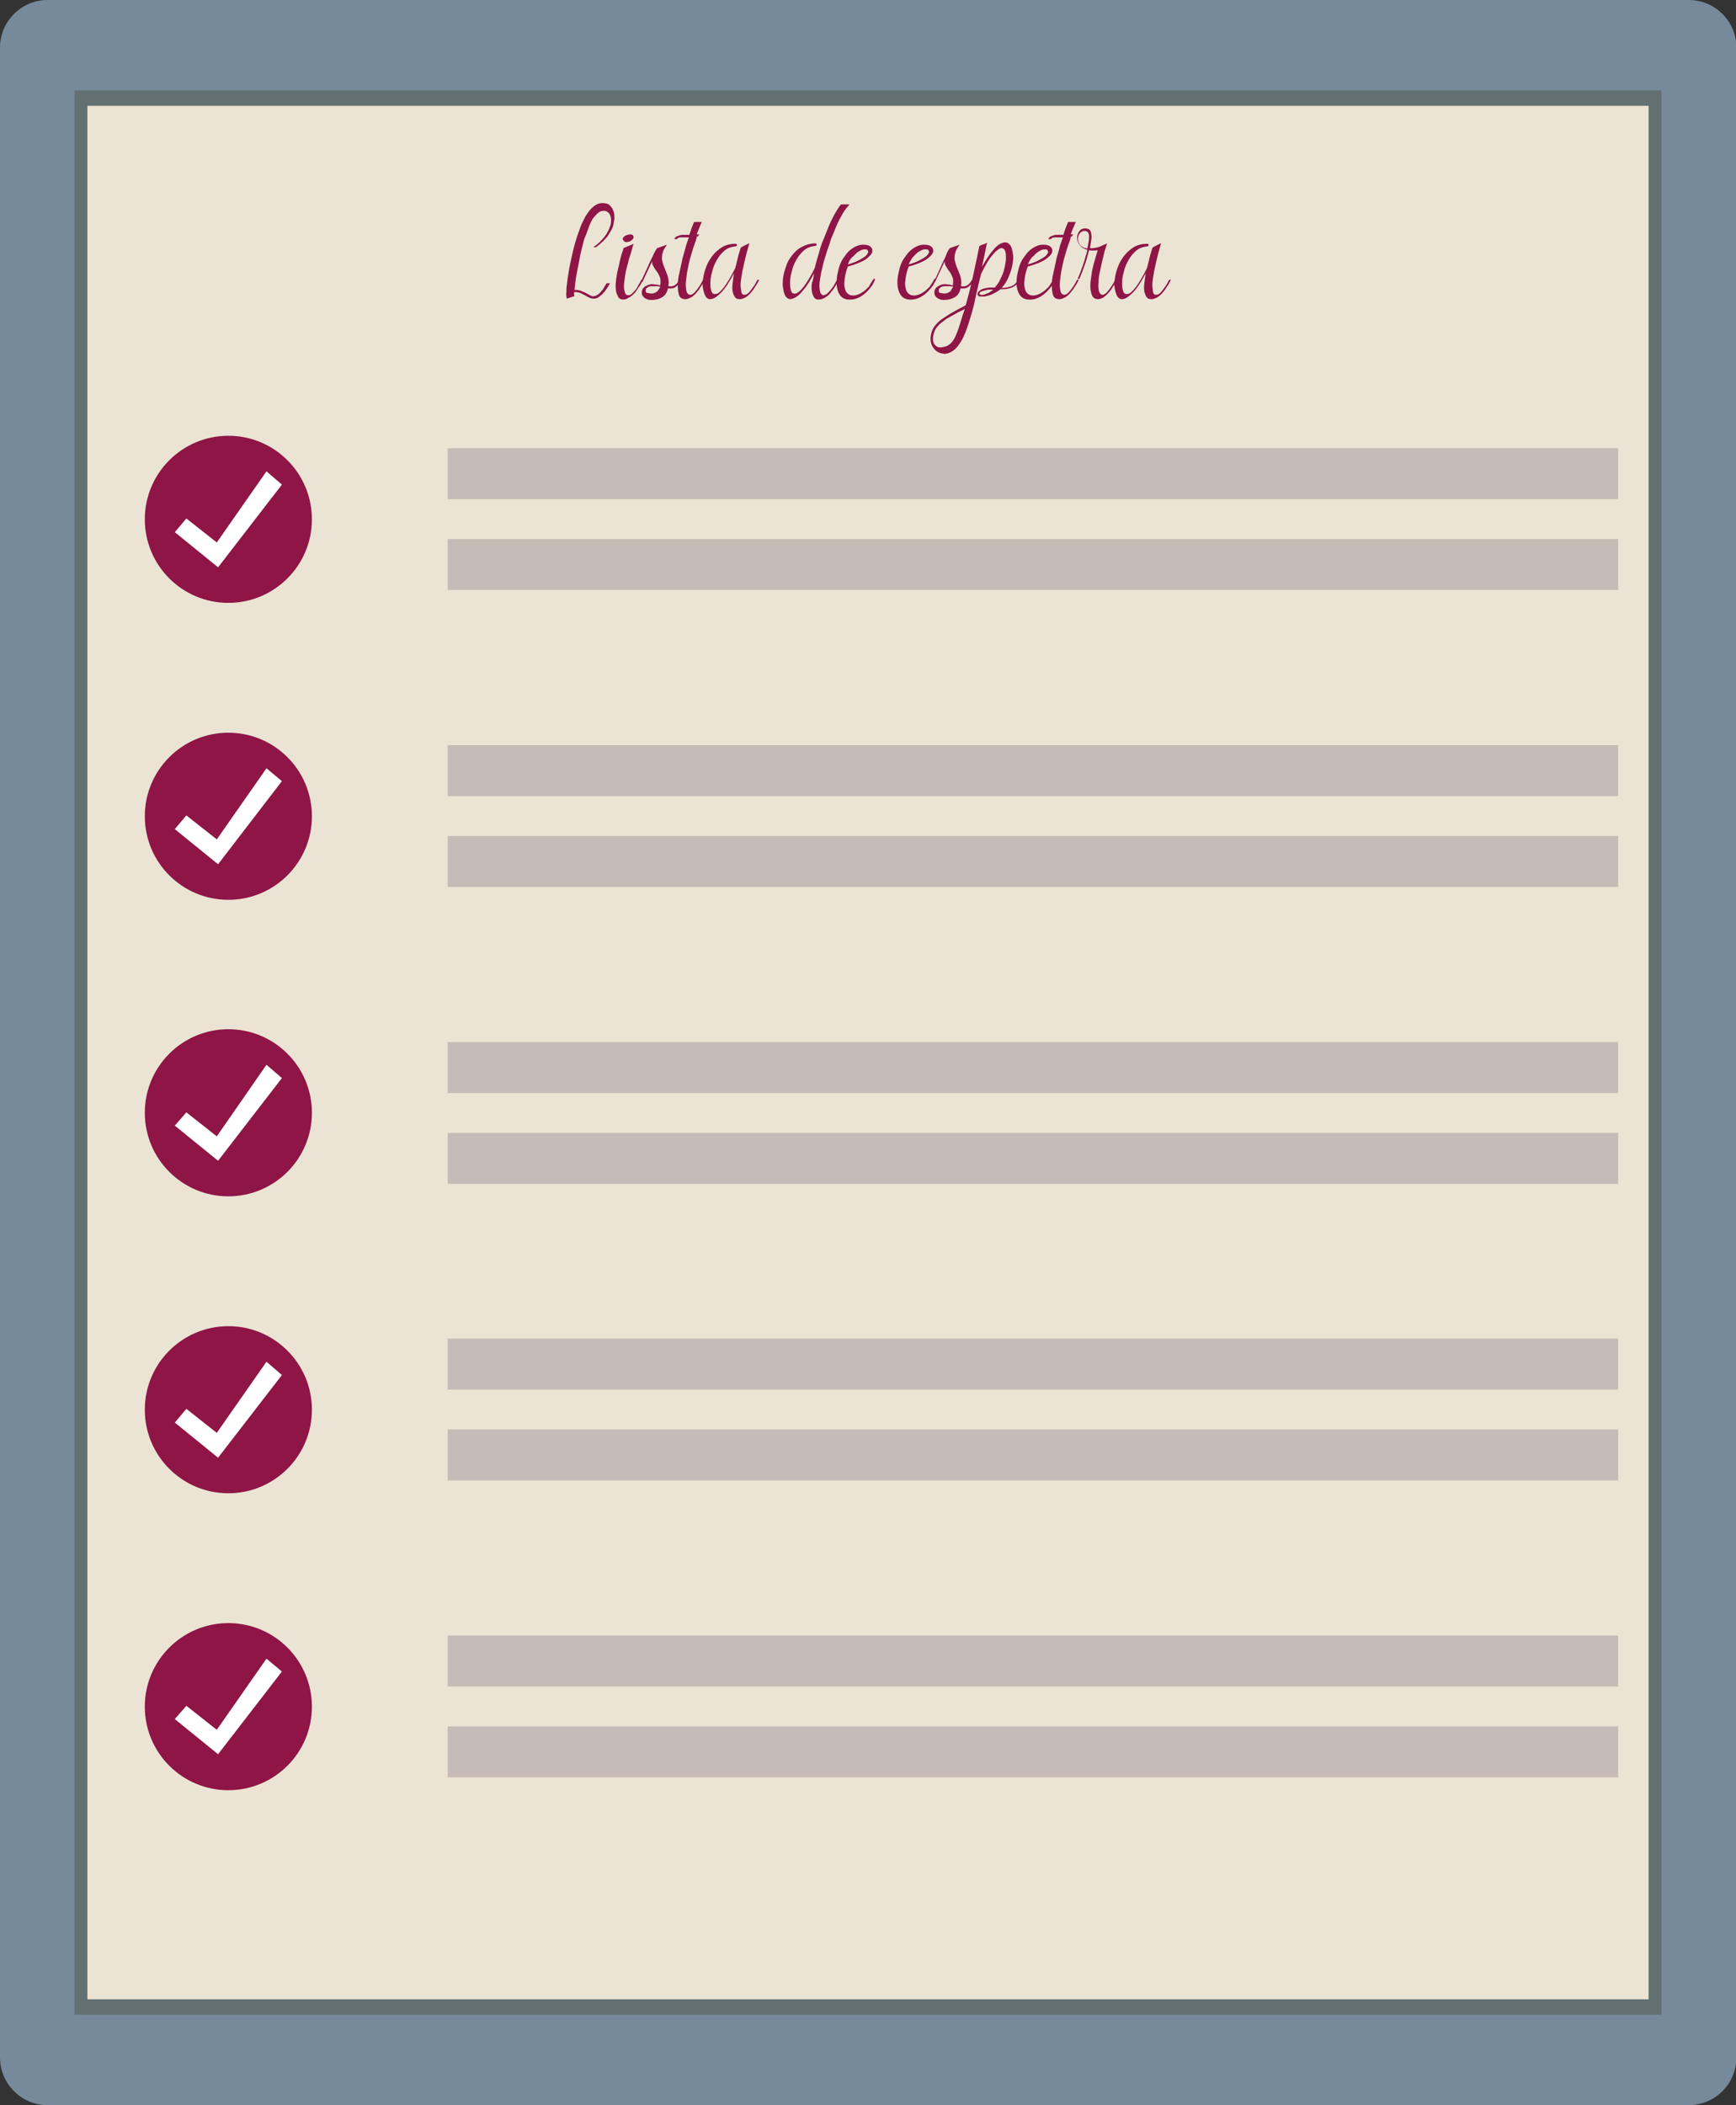 <?xml version="1.0" encoding="utf-8"?>
<!-- Generator: Adobe Illustrator 23.0.0, SVG Export Plug-In . SVG Version: 6.00 Build 0)  -->
<svg version="1.1" id="Capa_1" xmlns="http://www.w3.org/2000/svg" xmlns:xlink="http://www.w3.org/1999/xlink" x="0px" y="0px"
	 viewBox="0 0 405.2 491.3" style="enable-background:new 0 0 405.2 491.3;" xml:space="preserve">
<rect x="0" y="0" width="405.2" height="491.3" fill="#333333" stroke="none"/>
<style type="text/css">
	.st0{fill:#768A9C;}
	.st1{fill:#637071;}
	.st2{fill:#EBE4D4;}
	.st3{fill:#C5BCB5;}
	.st4{fill:#8E1546;}
	.st5{fill:#FFFFFF;}
</style>
<g>
	<g>
		<path class="st0" d="M394.1,491.3H11.1c-6.1,0-11.1-5-11.1-11.1V11.1C0,5,5,0,11.1,0h383.1c6.1,0,11.1,5,11.1,11.1v469.2
			C405.2,486.4,400.3,491.3,394.1,491.3z"/>
		<rect x="17.4" y="21.1" class="st1" width="370.4" height="449.1"/>
		<rect x="20.4" y="24.7" class="st2" width="364.4" height="441.9"/>
	</g>
	<g>
		<g>
			<rect x="104.5" y="104.6" class="st3" width="273.2" height="11.9"/>
			<rect x="104.5" y="125.8" class="st3" width="273.2" height="11.9"/>
		</g>
		<g>
			<circle class="st4" cx="53.3" cy="121.2" r="19.5"/>
			<polygon class="st5" points="43.5,121 40.8,124.2 50.9,132.4 65.8,113.1 62.2,110 50.6,126.6 			"/>
		</g>
	</g>
	<g>
		<g>
			<rect x="104.5" y="173.9" class="st3" width="273.2" height="11.9"/>
			<rect x="104.5" y="195.1" class="st3" width="273.2" height="11.9"/>
		</g>
		<g>
			<circle class="st4" cx="53.3" cy="190.5" r="19.5"/>
			<polygon class="st5" points="43.5,190.3 40.8,193.5 50.9,201.7 65.8,182.3 62.2,179.3 50.6,195.9 			"/>
		</g>
	</g>
	<g>
		<g>
			<rect x="104.5" y="243.2" class="st3" width="273.2" height="11.9"/>
			<rect x="104.5" y="264.4" class="st3" width="273.2" height="11.9"/>
		</g>
		<g>
			<circle class="st4" cx="53.3" cy="259.7" r="19.5"/>
			<polygon class="st5" points="43.5,259.6 40.8,262.7 50.9,270.9 65.8,251.6 62.2,248.5 50.6,265.2 			"/>
		</g>
	</g>
	<g>
		<g>
			<rect x="104.5" y="312.4" class="st3" width="273.2" height="11.9"/>
			<rect x="104.5" y="333.6" class="st3" width="273.2" height="11.9"/>
		</g>
		<g>
			<circle class="st4" cx="53.3" cy="329" r="19.5"/>
			<polygon class="st5" points="43.5,328.8 40.8,332 50.9,340.2 65.8,320.9 62.2,317.8 50.6,334.4 			"/>
		</g>
	</g>
	<g>
		<g>
			<rect x="104.5" y="381.7" class="st3" width="273.2" height="11.9"/>
			<rect x="104.5" y="402.9" class="st3" width="273.2" height="11.9"/>
		</g>
		<g>
			<circle class="st4" cx="53.3" cy="398.3" r="19.5"/>
			<polygon class="st5" points="43.5,398.1 40.8,401.2 50.9,409.4 65.8,390.1 62.2,387.1 50.6,403.7 			"/>
		</g>
	</g>
	<g>
		<path class="st4" d="M132.3,66.6c0.2-1.9,0.5-3.7,0.9-5.6c0.4-1.8,0.8-3.7,1.4-5.5c0.2-0.6,0.5-1.4,0.8-2.3s0.8-1.8,1.2-2.6
			c0.5-0.8,1-1.6,1.7-2.2c0.7-0.6,1.4-1,2.2-1c0.8,0,1.4,0.1,1.8,0.5c0.4,0.4,0.7,0.8,0.9,1.4c0.2,0.5,0.2,1.1,0.2,1.8
			c-0.1,0.6-0.2,1.2-0.3,1.7c-0.3,0.8-0.8,1.6-1.4,2.5c-0.7,0.8-1.5,1.6-2.6,2.4h-0.6c1.4-1,2.3-2,3-3c0.6-1,1-1.9,1.1-2.7
			c0.1-0.8,0-1.5-0.3-2c-0.3-0.5-0.8-0.8-1.3-0.8c-0.5,0-1,0.1-1.4,0.5c-0.4,0.3-0.8,0.8-1.2,1.3c-0.4,0.6-0.7,1.3-1,2.1
			c-0.3,0.8-0.6,1.7-1,2.6c-0.1,0.4-0.3,1-0.5,1.9s-0.5,2-0.7,3.2c-0.2,1.2-0.5,2.4-0.7,3.6c-0.2,1.2-0.3,2.3-0.4,3.3
			c0.5-0.1,0.9,0,1.3,0.1c0.4,0.2,0.8,0.3,1.2,0.5c0.4,0.2,0.7,0.4,1.1,0.6c0.3,0.2,0.7,0.3,1,0.2c0.3,0,0.6-0.2,0.9-0.4
			c0.3-0.2,0.6-0.5,0.8-0.8c0.3-0.3,0.5-0.6,0.7-1c0.2-0.3,0.4-0.6,0.5-0.8h0.8c0,0,0,0,0,0c0,0,0,0,0,0c-0.2,0.3-0.4,0.6-0.6,1
			c-0.3,0.4-0.5,0.8-0.9,1.2c-0.3,0.4-0.7,0.7-1.1,1c-0.4,0.3-0.8,0.4-1.2,0.4c-0.4,0-0.8-0.1-1.2-0.3c-0.4-0.2-0.7-0.4-1.1-0.6
			c-0.4-0.2-0.7-0.4-1.1-0.5c-0.4-0.1-0.8-0.2-1.2-0.1c0,0.2,0,0.3,0,0.5s0,0.3,0.1,0.4l-1.8,0.6c-0.1-0.4-0.2-0.9-0.1-1.5
			C132.2,67.8,132.2,67.2,132.3,66.6z"/>
		<path class="st4" d="M147.9,56.9c-0.1,0.2-0.2,0.6-0.4,1.3c-0.2,0.7-0.4,1.4-0.7,2.3c-0.2,0.9-0.5,1.8-0.7,2.7
			c-0.2,1-0.3,1.8-0.4,2.7c-0.1,0.8-0.1,1.5,0.1,2.1c0.1,0.6,0.4,0.9,0.8,0.9c0.2,0,0.4,0,0.7-0.2c0.3-0.2,0.5-0.5,0.8-0.8
			c0.3-0.3,0.6-0.7,0.8-1.2c0.3-0.4,0.5-0.9,0.8-1.4h0.4c-0.3,0.6-0.6,1.2-1,1.7c-0.4,0.6-0.7,1.1-1.1,1.5c-0.4,0.4-0.8,0.8-1.3,1
			c-0.4,0.3-0.9,0.4-1.3,0.4c-0.5,0-0.9-0.2-1.1-0.6c-0.2-0.4-0.4-0.8-0.5-1.3c-0.1-0.5-0.1-1-0.1-1.5c0-0.5,0.1-0.9,0.1-1.2
			c0.1-0.7,0.2-1.5,0.4-2.3c0.2-0.8,0.4-1.6,0.5-2.2c0.2-0.7,0.3-1.3,0.5-1.8c0.2-0.5,0.3-0.9,0.3-1.1L147.9,56.9z M147.8,55
			c0.1,0.2,0.1,0.5,0,0.7c-0.2,0.2-0.4,0.4-0.7,0.6c-0.3,0.1-0.6,0.2-0.9,0.2s-0.5-0.1-0.7-0.4c-0.2-0.3-0.2-0.5,0-0.7
			c0.2-0.2,0.4-0.4,0.7-0.5c0.3-0.1,0.6-0.2,0.9-0.2C147.4,54.7,147.7,54.8,147.8,55z"/>
		<path class="st4" d="M153.4,57.9l2.3-0.8c-0.5,0.7-0.9,1.3-1,1.8c-0.2,0.6-0.2,1.1-0.2,1.6c0.1,0.5,0.2,1,0.4,1.5
			c0.2,0.5,0.4,1,0.6,1.5c0.2,0.5,0.4,1,0.5,1.6c0.1,0.5,0.1,1.1,0,1.7c0.7,0.1,1.2,0,1.6-0.3c0.4-0.3,0.7-0.7,0.9-1.1h0.4
			c-0.2,0.6-0.6,1.1-1.1,1.5c-0.5,0.4-1.1,0.5-1.9,0.4c-0.2,1-0.7,1.7-1.4,2.1c-0.7,0.4-1.5,0.6-2.4,0.6c-0.3,0-0.6,0-0.9-0.1
			c-0.3-0.1-0.5-0.2-0.8-0.4c-0.2-0.2-0.4-0.4-0.5-0.6c-0.1-0.3-0.1-0.5-0.1-0.9c0.1-0.5,0.3-0.8,0.7-1.1c0.3-0.2,0.7-0.4,1.1-0.5
			c0.4-0.1,0.8-0.1,1.3,0c0.4,0,0.8,0.1,1.2,0.2c0.1-0.7,0.1-1.2,0-1.7c-0.2-0.5-0.4-1-0.7-1.4c-0.3-0.4-0.6-0.8-0.8-1.2
			c-0.3-0.4-0.4-0.8-0.4-1.3l-2.2,4.7h-0.4c0.3-0.6,0.6-1.3,0.9-1.9c0.3-0.7,0.6-1.3,0.9-2c0.3-0.7,0.6-1.3,0.9-1.9
			C152.7,59,153,58.4,153.4,57.9z M154.1,66.9c-0.2,0-0.4-0.1-0.8-0.1c-0.4,0-0.8,0-1.2,0c-0.4,0-0.7,0.1-1,0.3
			c-0.3,0.2-0.4,0.4-0.4,0.8c0,0.3,0.2,0.5,0.6,0.5c0.4,0.1,0.7,0.1,1,0.1c0.5-0.1,0.9-0.3,1.2-0.6C153.8,67.5,154,67.2,154.1,66.9z
			"/>
		<path class="st4" d="M162.6,55.5c-0.1,0.4-0.3,1-0.6,1.8c-0.3,0.8-0.5,1.7-0.8,2.6c-0.3,1-0.5,2-0.7,3c-0.2,1-0.3,2-0.4,2.8
			c-0.1,0.9,0,1.6,0.1,2.1c0.1,0.6,0.4,0.9,0.8,1c0.2,0,0.4,0,0.7-0.2s0.5-0.4,0.8-0.8c0.3-0.3,0.5-0.7,0.8-1.1
			c0.3-0.4,0.5-0.9,0.8-1.4h0.4c-0.3,0.6-0.6,1.2-1,1.7c-0.3,0.6-0.7,1-1.1,1.5c-0.4,0.4-0.8,0.8-1.3,1c-0.4,0.2-0.9,0.4-1.3,0.3
			c-0.6,0-1.1-0.3-1.3-0.9c-0.2-0.6-0.3-1.3-0.3-2.3c0-0.9,0.1-1.9,0.4-3c0.2-1.1,0.5-2.2,0.7-3.3c0.3-1.1,0.6-2,0.8-2.9
			c0.3-0.9,0.5-1.5,0.7-2c-0.5,0-0.9,0-1.2,0c-0.3,0-0.6,0-0.8,0c-0.2,0-0.3,0.1-0.5,0.1c-0.1,0.1-0.2,0.2-0.3,0.3h-0.6
			c0.1-0.3,0.3-0.5,0.5-0.6c0.2-0.1,0.5-0.2,0.8-0.3s0.6-0.1,1-0.1c0.4,0,0.8,0,1.2,0c0.2-0.5,0.3-1,0.5-1.5c0.2-0.5,0.4-1,0.6-1.5
			h1.8c-0.2,0.5-0.4,0.9-0.6,1.4c-0.2,0.5-0.4,1-0.6,1.5h0.6l-0.3,0.5H162.6z"/>
		<path class="st4" d="M173.7,68.8c0.2,0,0.4,0,0.7-0.2c0.3-0.2,0.5-0.4,0.8-0.8s0.5-0.7,0.8-1.1c0.3-0.4,0.5-0.9,0.8-1.4h0.4
			c-0.3,0.6-0.6,1.2-1,1.7c-0.3,0.6-0.7,1-1.1,1.5c-0.4,0.4-0.8,0.8-1.3,1c-0.4,0.2-0.9,0.4-1.3,0.3c-0.5,0-0.8-0.2-1-0.5
			c-0.2-0.3-0.4-0.8-0.5-1.3c-0.1-0.5-0.1-1.2,0-1.9c0.1-0.7,0.2-1.5,0.3-2.3c-1.1,2.1-2.1,3.6-3,4.5c-0.9,0.9-1.6,1.4-2.3,1.5
			c-0.6,0.1-1.1-0.2-1.4-0.8c-0.3-0.6-0.5-1.4-0.6-2.3c0-1,0.1-2,0.4-3.1c0.3-1.1,0.7-2.2,1.4-3.2c0.6-1,1.4-1.8,2.4-2.5
			c1-0.7,2.1-1,3.5-1c0.2,0,0.3,0.1,0.3,0.3c0,0.2-0.1,0.3-0.4,0.3c-0.9,0.1-1.8,0.4-2.5,1c-0.7,0.6-1.3,1.3-1.8,2.2
			c-0.5,0.9-0.9,1.8-1.1,2.8c-0.3,1-0.4,1.9-0.4,2.7c0,0.8,0.1,1.4,0.3,1.9c0.2,0.5,0.6,0.6,1.1,0.5c0.5-0.1,1.1-0.7,1.8-1.6
			c0.7-0.9,1.6-2.4,2.6-4.4c0.2-0.7,0.4-1.5,0.6-2.4c0.2-0.9,0.5-1.7,0.7-2.4c0,0,0.2-0.1,0.3-0.2c0.2-0.1,0.4-0.2,0.6-0.3
			c0.2-0.1,0.4-0.2,0.6-0.3c0.2-0.1,0.4-0.2,0.5-0.2c-0.1,0.3-0.2,0.7-0.4,1.4c-0.2,0.7-0.4,1.4-0.6,2.3c-0.2,0.9-0.4,1.8-0.6,2.7
			c-0.2,1-0.3,1.8-0.4,2.6c-0.1,0.8,0,1.5,0.1,2C173,68.5,173.3,68.8,173.7,68.8z"/>
		<path class="st4" d="M190,63.8c-0.9,1.7-1.7,3-2.5,3.9c-0.7,0.9-1.4,1.5-2,1.8c-0.6,0.3-1.1,0.4-1.5,0.2c-0.4-0.2-0.7-0.5-0.9-1.1
			c-0.2-0.5-0.3-1.2-0.4-2c0-0.8,0-1.6,0.2-2.5c0.2-0.9,0.5-1.7,0.8-2.6c0.4-0.9,0.9-1.6,1.5-2.3c0.6-0.7,1.3-1.3,2.2-1.7
			c0.8-0.4,1.8-0.7,2.9-0.7c0.2,0,0.3,0.1,0.3,0.3c0,0.2-0.1,0.3-0.4,0.3c-0.9,0.1-1.8,0.4-2.5,1c-0.7,0.6-1.3,1.3-1.8,2.2
			c-0.5,0.9-0.9,1.8-1.1,2.8c-0.3,1-0.4,1.9-0.4,2.7c0,0.8,0.1,1.4,0.3,1.9c0.2,0.5,0.6,0.6,1.1,0.5c0.5-0.2,1.1-0.7,1.8-1.6
			c0.7-0.9,1.6-2.4,2.6-4.4l0-0.1c0.2-0.8,0.4-1.5,0.6-2.2c0.2-0.7,0.4-1.3,0.5-1.7c0.2-0.8,0.5-1.7,0.9-2.6c0.4-1,0.8-2,1.2-3
			c0.4-1,0.9-2,1.4-2.9c0.5-0.9,1-1.7,1.5-2.3l2,0c-0.6,0.7-1.2,1.4-1.7,2.3c-0.5,0.9-1,1.8-1.4,2.8c-0.4,1-0.8,2-1.2,2.9
			c-0.3,1-0.6,1.9-0.9,2.7c-0.3,1-0.6,1.9-0.8,2.6c-0.2,0.8-0.4,1.6-0.6,2.5c-0.2,0.9-0.3,1.7-0.4,2.5c-0.1,0.8,0,1.4,0.1,2
			c0.1,0.5,0.4,0.8,0.7,0.9c0.3,0,0.6-0.1,1-0.4c0.3-0.3,0.6-0.6,0.9-1c0.3-0.4,0.6-0.8,0.8-1.2c0.2-0.4,0.4-0.7,0.5-0.9h0.4
			c-0.2,0.5-0.5,1-0.8,1.5c-0.3,0.5-0.7,1-1.1,1.5c-0.4,0.5-0.8,0.8-1.3,1.1c-0.5,0.3-1,0.4-1.5,0.4c-0.5,0-0.8-0.2-1-0.5
			c-0.2-0.3-0.4-0.8-0.5-1.4c-0.1-0.6-0.1-1.2,0-1.9C189.8,65.3,189.9,64.6,190,63.8z"/>
		<path class="st4" d="M203.9,65.1c0.2-0.1,0.3-0.1,0.3,0c0,0.1,0,0.3-0.1,0.5c-0.1,0.2-0.2,0.4-0.3,0.6c-0.1,0.2-0.2,0.4-0.3,0.5
			c-0.7,1-1.6,1.9-2.6,2.5c-1,0.6-2,0.8-3,0.7c-0.9-0.1-1.5-0.5-1.9-1.1c-0.4-0.6-0.6-1.3-0.7-2.1c-0.1-0.8,0-1.6,0.1-2.4
			c0.2-0.8,0.3-1.5,0.5-2.1c0.3-0.9,0.7-1.7,1.2-2.3c0.4-0.6,0.9-1.2,1.4-1.6c0.5-0.4,1-0.7,1.5-0.9c0.5-0.2,1-0.3,1.4-0.3
			c0.7,0,1.3,0.1,1.7,0.4c0.4,0.3,0.6,0.7,0.5,1.3c-0.1,0.5-0.7,1.1-1.5,1.7c-0.9,0.6-2.3,1.2-4.2,1.7c-0.4,1-0.6,1.9-0.7,2.6
			c-0.1,0.8-0.2,1.4-0.1,2c0.1,0.5,0.2,1,0.4,1.3c0.2,0.3,0.5,0.6,0.8,0.7c0.4,0.2,0.9,0.2,1.4,0.1c0.5-0.1,1-0.3,1.6-0.7
			c0.5-0.3,1-0.8,1.5-1.3C203.1,66.3,203.5,65.7,203.9,65.1z M197.9,61.7c1.1-0.3,1.9-0.6,2.6-1c0.6-0.3,1.1-0.6,1.5-0.9
			c0.3-0.3,0.5-0.6,0.6-0.8c0.1-0.2,0-0.4-0.1-0.6c-0.1-0.2-0.4-0.2-0.7-0.2c-0.4,0-0.7,0.1-1.2,0.4c-0.4,0.2-0.9,0.6-1.3,1.1
			C198.7,60.1,198.2,60.8,197.9,61.7z"/>
		<path class="st4" d="M218.1,65.1c0.2-0.1,0.3-0.1,0.3,0c0,0.1,0,0.3-0.1,0.5c-0.1,0.2-0.2,0.4-0.3,0.6c-0.1,0.2-0.2,0.4-0.3,0.5
			c-0.7,1-1.6,1.9-2.6,2.5c-1,0.6-2,0.8-3,0.7c-0.9-0.1-1.5-0.5-1.9-1.1c-0.4-0.6-0.6-1.3-0.7-2.1c-0.1-0.8,0-1.6,0.1-2.4
			c0.2-0.8,0.3-1.5,0.5-2.1c0.3-0.9,0.7-1.7,1.2-2.3c0.4-0.6,0.9-1.2,1.4-1.6c0.5-0.4,1-0.7,1.5-0.9c0.5-0.2,1-0.3,1.4-0.3
			c0.7,0,1.3,0.1,1.7,0.4s0.6,0.7,0.5,1.3c-0.1,0.5-0.7,1.1-1.5,1.7c-0.9,0.6-2.3,1.2-4.2,1.7c-0.4,1-0.6,1.9-0.7,2.6
			c-0.1,0.8-0.2,1.4-0.1,2c0.1,0.5,0.2,1,0.4,1.3c0.2,0.3,0.5,0.6,0.8,0.7c0.4,0.2,0.9,0.2,1.4,0.1c0.5-0.1,1-0.3,1.6-0.7
			c0.5-0.3,1-0.8,1.5-1.3C217.4,66.3,217.8,65.7,218.1,65.1z M212.1,61.7c1.1-0.3,1.9-0.6,2.6-1c0.6-0.3,1.1-0.6,1.5-0.9
			c0.3-0.3,0.5-0.6,0.6-0.8c0.1-0.2,0-0.4-0.1-0.6c-0.1-0.2-0.4-0.2-0.8-0.2c-0.4,0-0.7,0.1-1.2,0.4c-0.4,0.2-0.9,0.6-1.3,1.1
			C212.9,60.1,212.5,60.8,212.1,61.7z"/>
		<path class="st4" d="M221.7,57.9l2.3-0.8c-0.5,0.7-0.9,1.3-1,1.8c-0.2,0.6-0.2,1.1-0.2,1.6c0.1,0.5,0.2,1,0.4,1.5
			c0.2,0.5,0.4,1,0.6,1.5c0.2,0.5,0.4,1,0.5,1.6c0.1,0.5,0.1,1.1,0,1.7c0.7,0.1,1.2,0,1.6-0.3c0.4-0.3,0.7-0.7,0.9-1.1h0.4
			c-0.2,0.6-0.6,1.1-1.1,1.5c-0.5,0.4-1.1,0.5-1.9,0.4c-0.2,1-0.7,1.7-1.4,2.1c-0.7,0.4-1.5,0.6-2.4,0.6c-0.3,0-0.6,0-0.9-0.1
			c-0.3-0.1-0.5-0.2-0.8-0.4c-0.2-0.2-0.4-0.4-0.5-0.6c-0.1-0.3-0.1-0.5-0.1-0.9c0.1-0.5,0.3-0.8,0.7-1.1c0.3-0.2,0.7-0.4,1.1-0.5
			c0.4-0.1,0.8-0.1,1.3,0c0.4,0,0.8,0.1,1.2,0.2c0.1-0.7,0.1-1.2,0-1.7c-0.2-0.5-0.4-1-0.7-1.4c-0.3-0.4-0.6-0.8-0.8-1.2
			c-0.3-0.4-0.4-0.8-0.4-1.3l-2.2,4.7H218c0.3-0.6,0.6-1.3,0.9-1.9c0.3-0.7,0.6-1.3,0.9-2c0.3-0.7,0.6-1.3,0.9-1.9
			C221,59,221.3,58.4,221.7,57.9z M222.5,66.9c-0.2,0-0.4-0.1-0.8-0.1c-0.4,0-0.8,0-1.2,0c-0.4,0-0.7,0.1-1,0.3
			c-0.3,0.2-0.4,0.4-0.4,0.8c0,0.3,0.2,0.5,0.6,0.5c0.4,0.1,0.7,0.1,1,0.1c0.5-0.1,0.9-0.3,1.2-0.6
			C222.1,67.5,222.3,67.2,222.5,66.9z"/>
		<path class="st4" d="M228.6,57.4c0.3-0.1,0.6-0.3,1-0.4c0.4-0.1,0.7-0.3,0.8-0.4l-1.2,5.7c0.9-1.6,1.7-2.9,2.5-3.8
			c0.7-0.9,1.4-1.5,2-1.7c0.6-0.3,1.1-0.3,1.5-0.1c0.4,0.2,0.7,0.6,0.9,1.1c0.2,0.6,0.3,1.2,0.4,2c0,0.8-0.1,1.6-0.3,2.5
			c-0.2,0.9-0.5,1.7-0.9,2.6c-0.4,0.9-0.9,1.6-1.5,2.3c1,0,1.8-0.2,2.5-0.5c0.6-0.3,1.1-0.9,1.6-1.8l0.4,0c-0.2,0.5-0.5,1-0.8,1.3
			c-0.3,0.3-0.7,0.6-1.1,0.8c-0.4,0.2-0.8,0.3-1.3,0.4c-0.5,0.1-1,0.1-1.6,0.1c-0.3,0.3-0.7,0.5-1,0.7c-0.4,0.2-0.8,0.4-1.2,0.6
			c-0.2,0.1-0.4,0.1-0.7,0.2c-0.3,0.1-0.7,0.2-1,0.2c-0.3,0-0.7,0-0.9,0c-0.3-0.1-0.5-0.2-0.5-0.4c-0.1-0.2,0-0.4,0.1-0.6
			c0.1-0.2,0.4-0.4,0.7-0.6c0.3-0.2,0.8-0.3,1.3-0.4c0.5-0.1,1.2-0.1,1.9-0.1c0.5-0.6,1-1.2,1.3-2c0.4-0.7,0.7-1.5,0.9-2.3
			c0.2-0.8,0.3-1.5,0.4-2.2c0-0.7,0-1.3-0.1-1.7c-0.1-0.5-0.3-0.8-0.6-0.9c-0.3-0.2-0.7-0.1-1.2,0.3c-0.5,0.3-1,0.9-1.7,1.8
			s-1.4,2.2-2.2,3.8c-0.5,2-1,4-1.4,6s-1,3.9-1.6,5.8c-0.3,0.8-0.5,1.6-0.9,2.4c-0.3,0.8-0.7,1.5-1.2,2.2c-0.4,0.6-0.9,1.2-1.5,1.6
			c-0.6,0.4-1.2,0.6-1.9,0.7c-1-0.1-1.7-0.4-2.2-0.9c-0.5-0.5-0.9-1.1-1-1.8c-0.2-0.7-0.1-1.4,0.1-2.2c0.2-0.8,0.6-1.5,1.2-2.1
			c0.4-0.5,0.9-0.9,1.5-1.3c0.6-0.4,1.1-0.7,1.7-1.1c0.6-0.3,1.2-0.7,1.8-1c0.6-0.3,1.2-0.6,1.8-1c0.3-0.9,0.5-1.9,0.8-2.9
			c0.3-1.1,0.5-2.2,0.8-3.4c0.3-1.2,0.5-2.4,0.8-3.7C228.1,60,228.3,58.7,228.6,57.4z M220.9,80.8c0.5-0.2,1-0.6,1.4-1.1
			s0.7-1.1,1-1.9c0.3-0.7,0.6-1.6,0.9-2.6c0.3-1,0.6-2,1-3.1c-0.5,0.3-1,0.5-1.6,0.8c-0.5,0.3-1.1,0.6-1.6,0.9
			c-0.6,0.3-1.1,0.6-1.6,1c-0.5,0.4-1,0.7-1.4,1.2c-0.5,0.5-0.8,1-1,1.7c-0.2,0.7-0.3,1.3-0.2,1.9c0.1,0.6,0.4,1,0.9,1.3
			C219.2,81.2,219.9,81.1,220.9,80.8z M230.1,68.6c0.3-0.1,0.6-0.2,0.9-0.4c0.3-0.2,0.6-0.4,0.8-0.6c-0.2,0-0.5,0-0.9,0
			c-0.4,0-0.7,0.1-1.1,0.2c-0.4,0.1-0.7,0.2-0.9,0.3s-0.3,0.3-0.3,0.5c0,0.1,0.2,0.2,0.4,0.2C229.3,68.9,229.7,68.8,230.1,68.6z"/>
		<path class="st4" d="M245.9,65.1c0.2-0.1,0.3-0.1,0.3,0c0,0.1,0,0.3-0.1,0.5c-0.1,0.2-0.2,0.4-0.3,0.6c-0.1,0.2-0.2,0.4-0.3,0.5
			c-0.7,1-1.6,1.9-2.6,2.5c-1,0.6-2,0.8-3,0.7c-0.9-0.1-1.5-0.5-1.9-1.1c-0.4-0.6-0.6-1.3-0.7-2.1c-0.1-0.8,0-1.6,0.1-2.4
			c0.2-0.8,0.3-1.5,0.5-2.1c0.3-0.9,0.7-1.7,1.2-2.3c0.4-0.6,0.9-1.2,1.4-1.6s1-0.7,1.5-0.9c0.5-0.2,1-0.3,1.4-0.3
			c0.7,0,1.3,0.1,1.7,0.4c0.4,0.3,0.6,0.7,0.5,1.3c-0.1,0.5-0.7,1.1-1.5,1.7c-0.9,0.6-2.3,1.2-4.2,1.7c-0.4,1-0.6,1.9-0.7,2.6
			c-0.1,0.8-0.2,1.4-0.1,2c0.1,0.5,0.2,1,0.4,1.3c0.2,0.3,0.5,0.6,0.8,0.7c0.4,0.2,0.9,0.2,1.4,0.1c0.5-0.1,1-0.3,1.6-0.7
			c0.5-0.3,1-0.8,1.5-1.3C245.2,66.3,245.6,65.7,245.9,65.1z M239.9,61.7c1.1-0.3,1.9-0.6,2.6-1c0.6-0.3,1.1-0.6,1.5-0.9
			c0.3-0.3,0.5-0.6,0.6-0.8c0.1-0.2,0-0.4-0.1-0.6c-0.1-0.2-0.4-0.2-0.7-0.2c-0.4,0-0.7,0.1-1.2,0.4c-0.4,0.2-0.9,0.6-1.3,1.1
			C240.7,60.1,240.3,60.8,239.9,61.7z"/>
		<path class="st4" d="M249.9,55.5c-0.1,0.4-0.3,1-0.6,1.8c-0.3,0.8-0.5,1.7-0.8,2.6c-0.3,1-0.5,2-0.7,3c-0.2,1-0.3,2-0.4,2.8
			s0,1.6,0.1,2.1c0.1,0.6,0.4,0.9,0.8,1c0.2,0,0.4,0,0.7-0.2c0.3-0.2,0.5-0.4,0.8-0.8c0.3-0.3,0.5-0.7,0.8-1.1s0.5-0.9,0.8-1.4h0.4
			c-0.3,0.6-0.6,1.2-1,1.7c-0.3,0.6-0.7,1-1.1,1.5c-0.4,0.4-0.8,0.8-1.3,1c-0.4,0.2-0.9,0.4-1.3,0.3c-0.6,0-1.1-0.3-1.3-0.9
			c-0.2-0.6-0.3-1.3-0.3-2.3c0-0.9,0.1-1.9,0.4-3c0.2-1.1,0.5-2.2,0.7-3.3c0.3-1.1,0.6-2,0.8-2.9c0.3-0.9,0.5-1.5,0.7-2
			c-0.5,0-0.9,0-1.2,0c-0.3,0-0.6,0-0.8,0c-0.2,0-0.3,0.1-0.5,0.1c-0.1,0.1-0.2,0.2-0.3,0.3h-0.6c0.1-0.3,0.3-0.5,0.5-0.6
			c0.2-0.1,0.5-0.2,0.8-0.3s0.6-0.1,1-0.1c0.4,0,0.8,0,1.2,0c0.2-0.5,0.3-1,0.5-1.5c0.2-0.5,0.4-1,0.6-1.5h1.8
			c-0.2,0.5-0.4,0.9-0.6,1.4c-0.2,0.5-0.4,1-0.6,1.5h0.6l-0.3,0.5H249.9z"/>
		<path class="st4" d="M258.4,56.8c-0.1,0.4-0.3,0.9-0.5,1.6c-0.2,0.7-0.4,1.5-0.6,2.4c-0.2,0.9-0.4,1.8-0.6,2.7
			c-0.2,0.9-0.3,1.8-0.3,2.5c-0.1,0.8,0,1.4,0.1,1.9c0.1,0.5,0.4,0.8,0.7,0.9c0.2,0,0.4,0,0.7-0.2c0.3-0.2,0.5-0.4,0.8-0.8
			c0.3-0.3,0.5-0.7,0.8-1.1s0.5-0.9,0.8-1.4h0.4c-0.3,0.6-0.6,1.2-1,1.7c-0.3,0.6-0.7,1-1.1,1.5c-0.4,0.4-0.8,0.8-1.2,1
			c-0.4,0.2-0.9,0.4-1.3,0.3c-0.4,0-0.7-0.2-0.9-0.4c-0.2-0.2-0.4-0.6-0.5-1c-0.1-0.4-0.2-0.9-0.2-1.4c0-0.5,0-1.1,0.1-1.7
			c0.1-0.7,0.2-1.4,0.3-2.1c0.2-0.7,0.3-1.4,0.5-2c0.2-0.6,0.3-1.2,0.5-1.7c0.1-0.5,0.3-0.8,0.3-1.1c-0.6,0.1-1.3,0.1-2,0
			c-0.2,0.7-0.4,1.5-0.6,2.2c-0.2,0.7-0.5,1.4-0.7,2c-0.2,0.6-0.4,1.2-0.6,1.6c-0.2,0.5-0.3,0.8-0.4,0.9h-0.4
			c0.1-0.1,0.2-0.4,0.4-0.9c0.2-0.4,0.4-1,0.6-1.6s0.5-1.3,0.7-2.1s0.5-1.5,0.6-2.2c-0.8-0.2-1.4-0.6-1.8-1.1
			c-0.4-0.5-0.6-1.1-0.6-1.7c0-0.6,0.2-1.1,0.5-1.5c0.3-0.5,0.8-0.7,1.4-0.7c0.4,0,0.7,0.1,1,0.3c0.2,0.2,0.4,0.6,0.4,1
			c0.1,0.4,0.1,0.9,0,1.5c-0.1,0.6-0.2,1.2-0.3,1.8c0.8,0.1,1.5-0.1,2.2-0.3C257.1,57.4,257.7,57.1,258.4,56.8z M253.8,58
			c0.1-0.6,0.2-1.1,0.3-1.6c0.1-0.5,0.1-1,0.1-1.3c0-0.4-0.1-0.7-0.3-0.9c-0.2-0.2-0.4-0.3-0.7-0.3c-0.5,0-0.9,0.2-1.2,0.6
			c-0.3,0.4-0.4,0.8-0.4,1.3c0,0.5,0.2,1,0.5,1.4C252.5,57.6,253,57.9,253.8,58z"/>
		<path class="st4" d="M269.8,68.8c0.2,0,0.4,0,0.7-0.2c0.3-0.2,0.5-0.4,0.8-0.8s0.5-0.7,0.8-1.1c0.3-0.4,0.5-0.9,0.8-1.4h0.4
			c-0.3,0.6-0.6,1.2-1,1.7c-0.3,0.6-0.7,1-1.1,1.5c-0.4,0.4-0.8,0.8-1.3,1c-0.4,0.2-0.9,0.4-1.3,0.3c-0.5,0-0.8-0.2-1-0.5
			c-0.2-0.3-0.4-0.8-0.5-1.3c-0.1-0.5-0.1-1.2,0-1.9c0.1-0.7,0.2-1.5,0.3-2.3c-1.1,2.1-2.1,3.6-3,4.5c-0.9,0.9-1.6,1.4-2.3,1.5
			c-0.6,0.1-1.1-0.2-1.4-0.8c-0.3-0.6-0.5-1.4-0.6-2.3c0-1,0.1-2,0.4-3.1c0.3-1.1,0.7-2.2,1.4-3.2c0.6-1,1.4-1.8,2.4-2.5
			c1-0.7,2.1-1,3.5-1c0.2,0,0.3,0.1,0.3,0.3c0,0.2-0.1,0.3-0.4,0.3c-0.9,0.1-1.8,0.4-2.5,1c-0.7,0.6-1.3,1.3-1.8,2.2
			c-0.5,0.9-0.9,1.8-1.1,2.8c-0.3,1-0.4,1.9-0.4,2.7c0,0.8,0.1,1.4,0.3,1.9c0.2,0.5,0.6,0.6,1.1,0.5c0.5-0.1,1.1-0.7,1.8-1.6
			c0.7-0.9,1.6-2.4,2.6-4.4c0.2-0.7,0.4-1.5,0.6-2.4c0.2-0.9,0.5-1.7,0.7-2.4c0,0,0.2-0.1,0.3-0.2c0.2-0.1,0.4-0.2,0.6-0.3
			s0.4-0.2,0.6-0.3c0.2-0.1,0.4-0.2,0.5-0.2c-0.1,0.3-0.2,0.7-0.4,1.4c-0.2,0.7-0.4,1.4-0.6,2.3c-0.2,0.9-0.4,1.8-0.6,2.7
			c-0.2,1-0.3,1.8-0.4,2.6c-0.1,0.8,0,1.5,0.1,2C269.1,68.5,269.4,68.8,269.8,68.8z"/>
	</g>
</g>
</svg>

